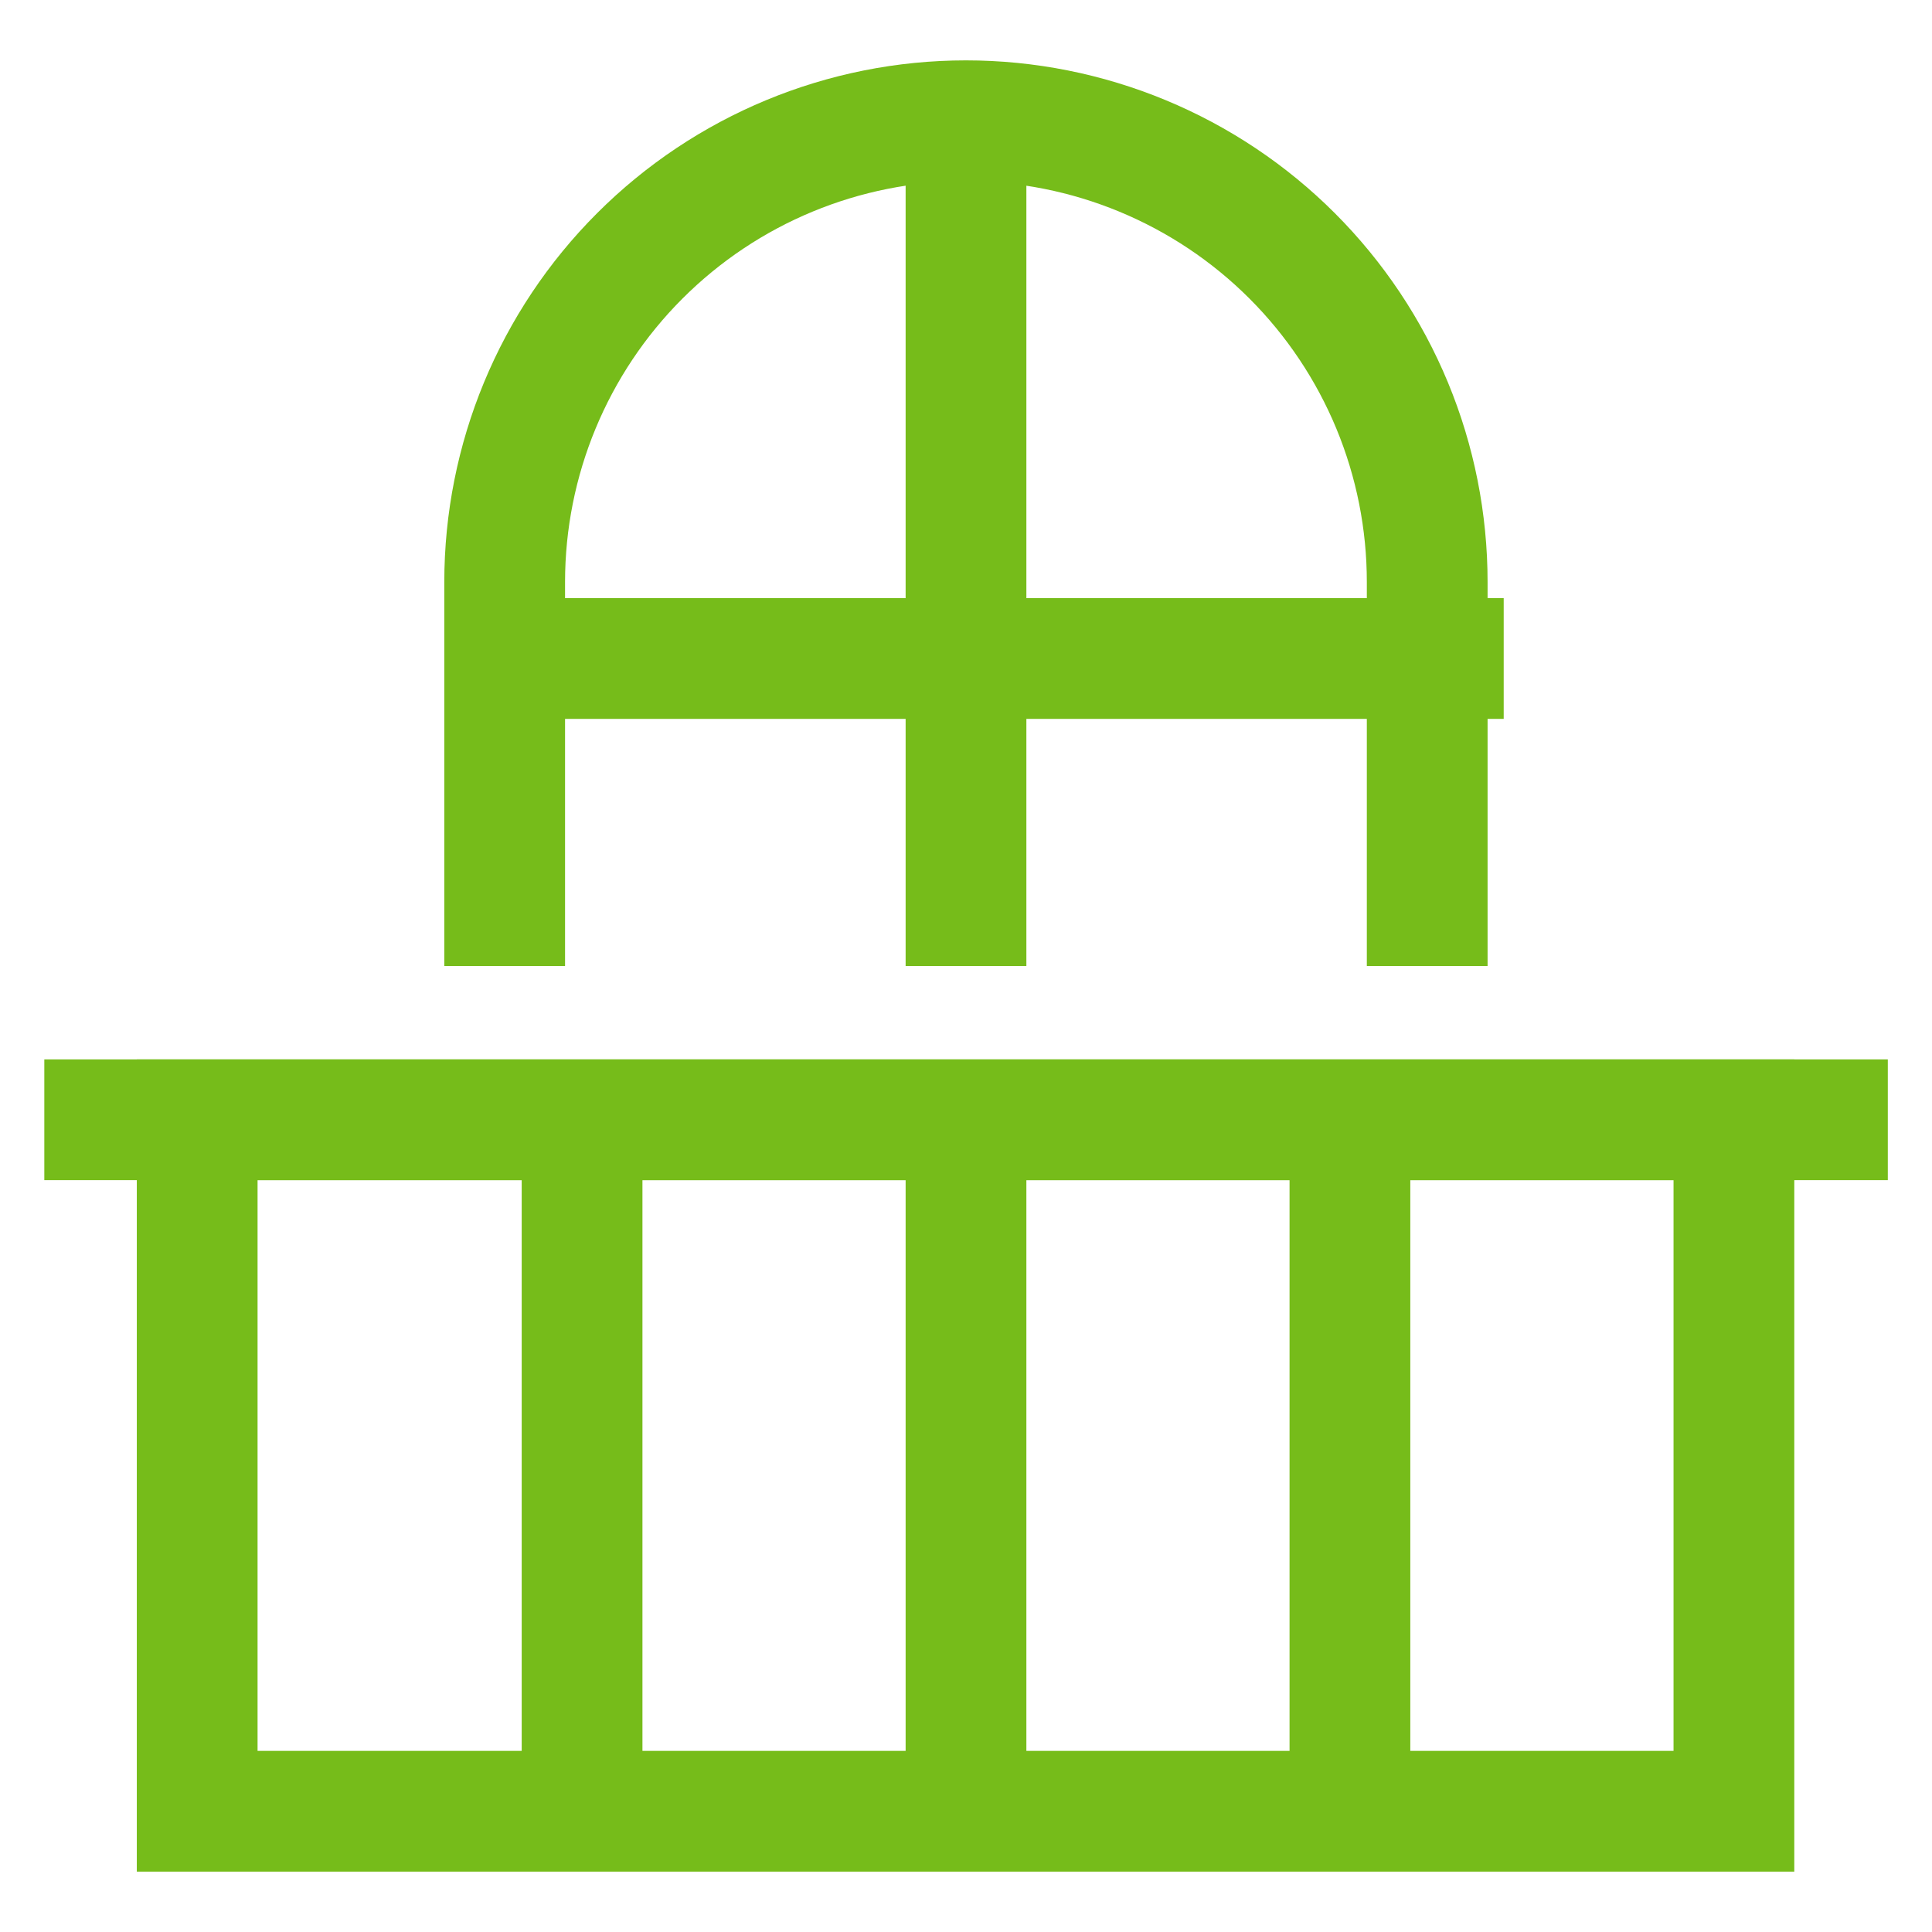 <svg width="32" height="32" viewBox="0 0 32 32" fill="none" xmlns="http://www.w3.org/2000/svg">
<path d="M28.719 18.547H3.266V30H28.719V18.547Z" stroke="#76BC1A" stroke-width="2" stroke-miterlimit="10"/>
<path d="M31.268 18.547H0.734" stroke="#76BC1A" stroke-width="2" stroke-miterlimit="10"/>
<path d="M9.641 18.547V30" stroke="#76BC1A" stroke-width="2" stroke-miterlimit="10"/>
<path d="M16 18.547V30" stroke="#76BC1A" stroke-width="2" stroke-miterlimit="10"/>
<path d="M22.359 18.547V30" stroke="#76BC1A" stroke-width="2" stroke-miterlimit="10"/>
<path d="M8.359 16V9.64C8.359 7.614 9.164 5.67 10.597 4.238C12.03 2.805 13.973 2 15.999 2C17.003 2 17.996 2.198 18.923 2.582C19.85 2.966 20.692 3.528 21.402 4.238C22.111 4.947 22.674 5.789 23.058 6.716C23.442 7.643 23.639 8.637 23.639 9.64V16" stroke="#76BC1A" stroke-width="2" stroke-miterlimit="10"/>
<path d="M8.359 10.907H24.906" stroke="#76BC1A" stroke-width="2" stroke-miterlimit="10"/>
<path d="M16 2V16" stroke="#76BC1A" stroke-width="2" stroke-miterlimit="10"/>
</svg>
